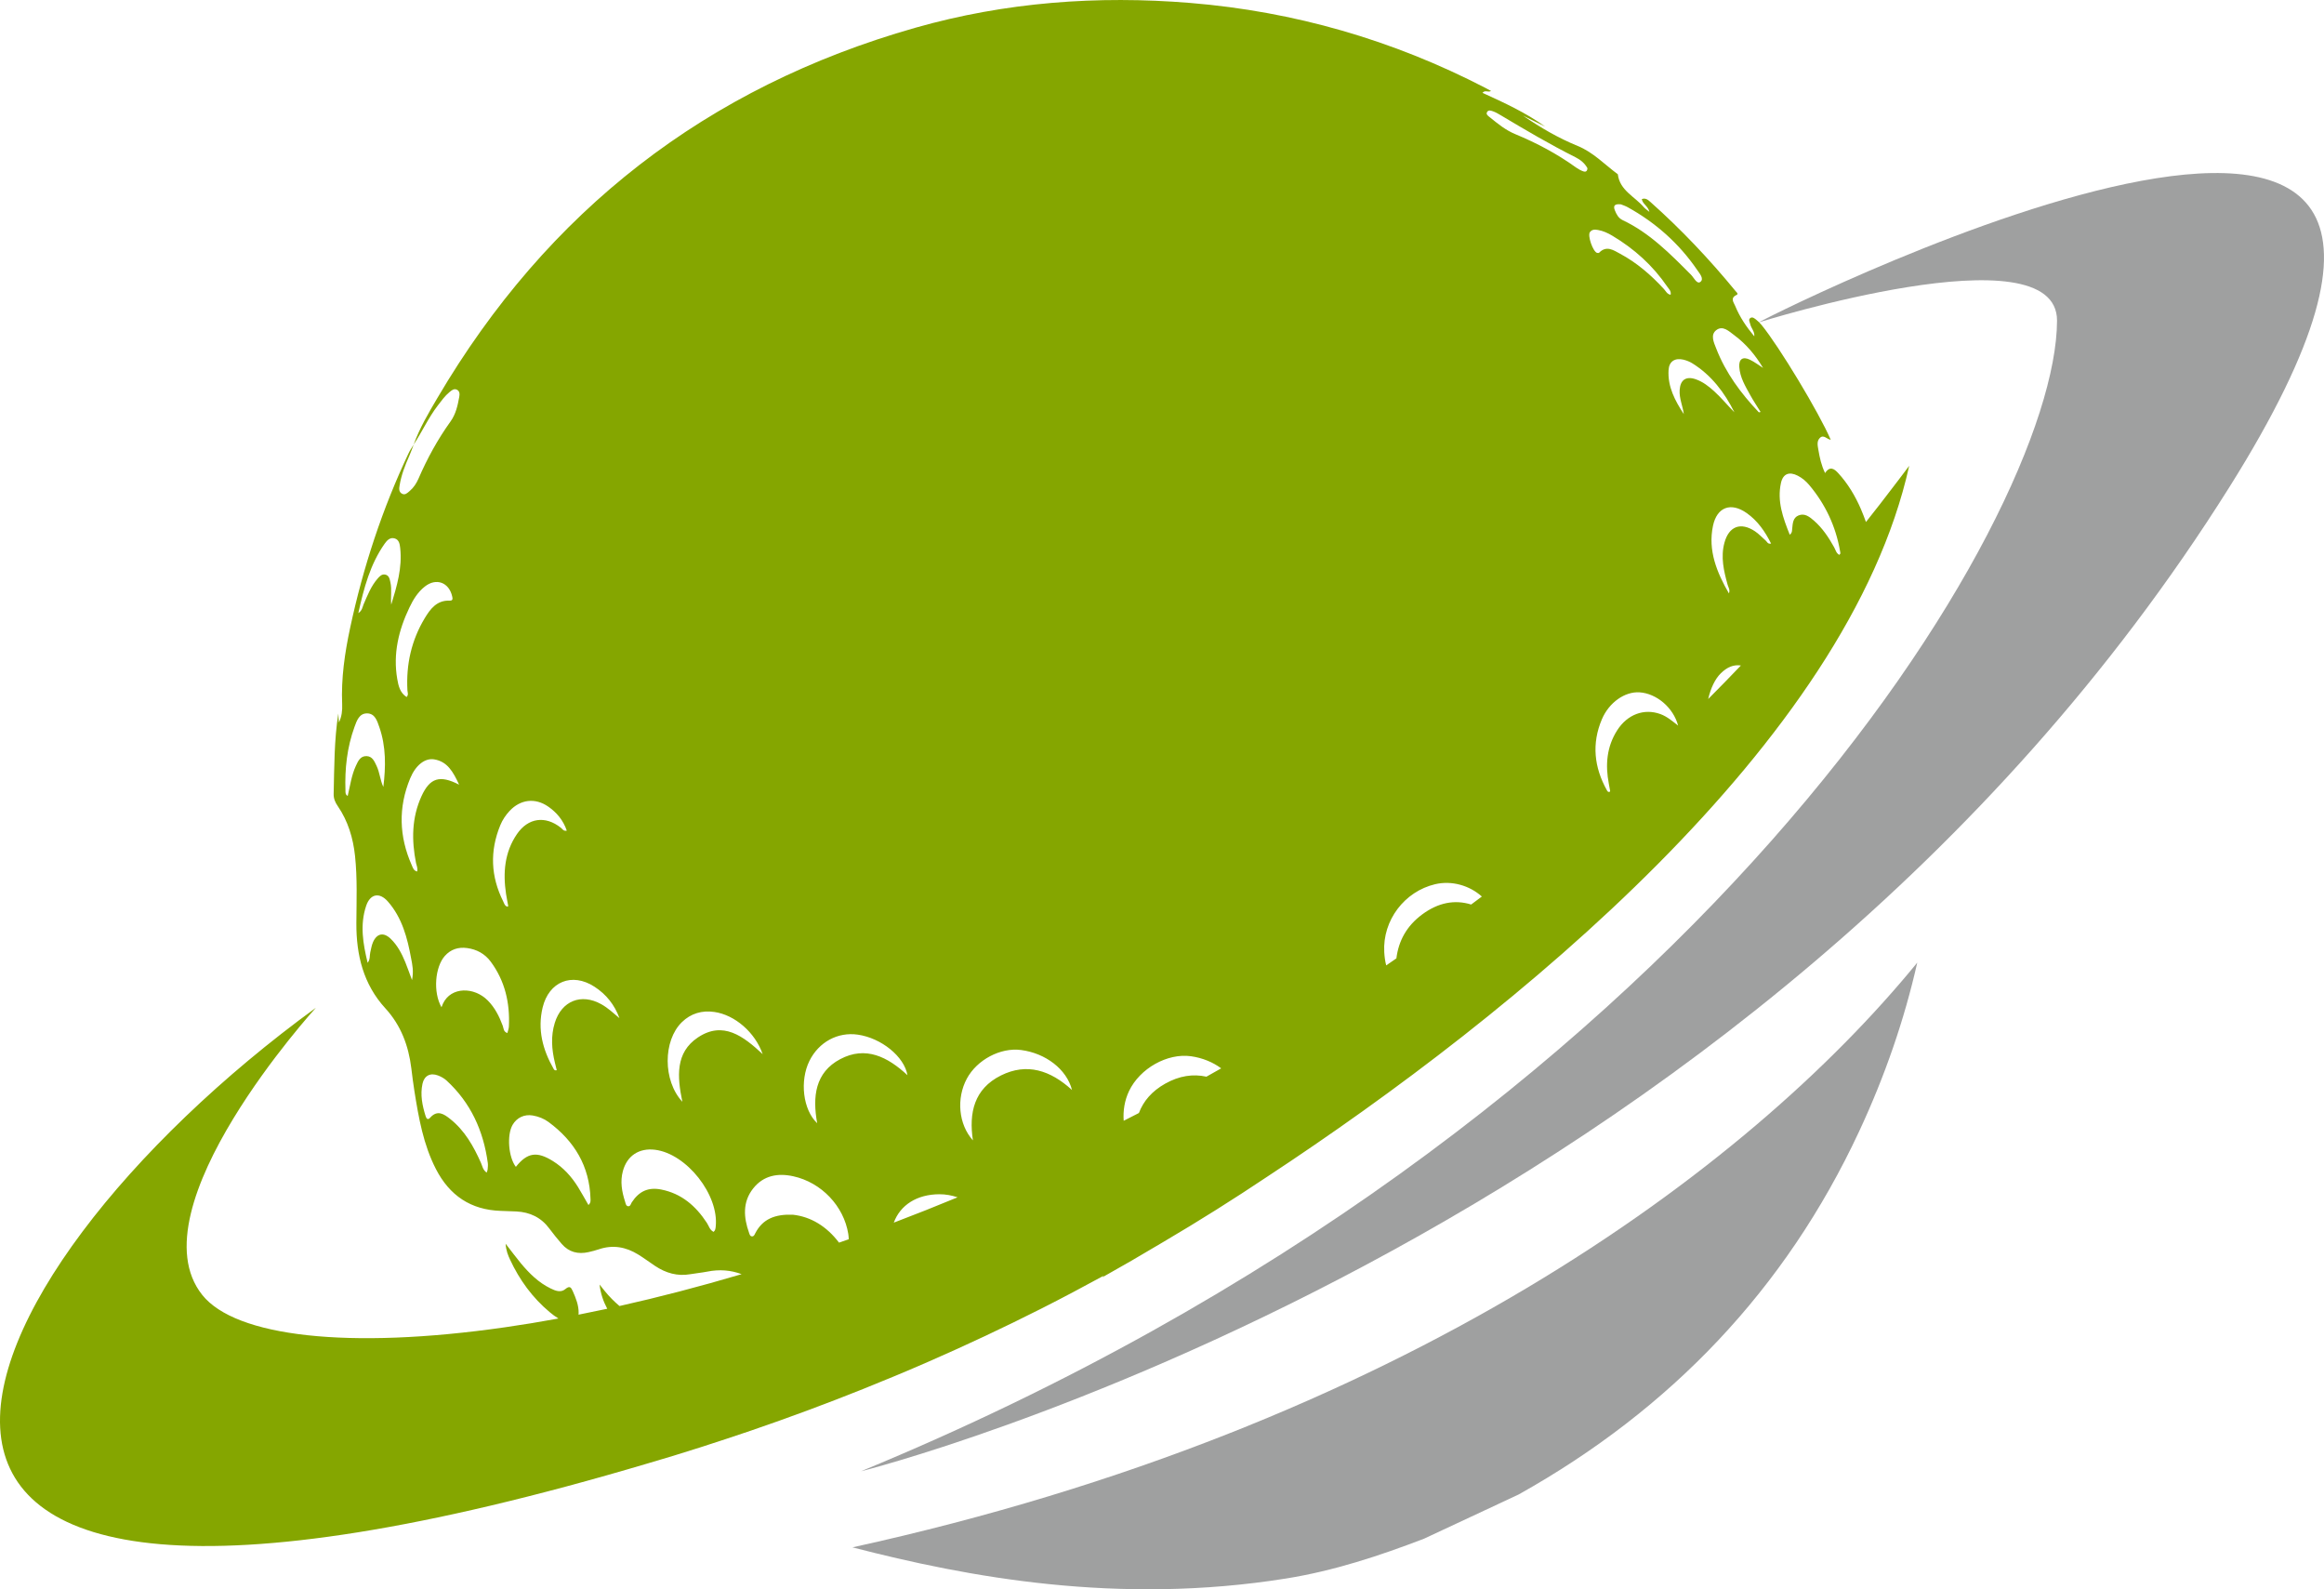 <svg version="1.1" id="图层_1" x="0px" y="0px" width="189px" height="129.224px" viewBox="0 0 189 129.224" enable-background="new 0 0 189 129.224" xml:space="preserve" xmlns="http://www.w3.org/2000/svg" xmlns:xlink="http://www.w3.org/1999/xlink" xmlns:xml="http://www.w3.org/XML/1998/namespace">
  <path fill="#9FA0A0" d="M104.605,128.345c3.855-0.617,7.566-1.837,11.211-3.237c0,0,3.596-1.68,4.188-1.957l3.497-1.634
	c12.373-6.92,21.711-16.692,27.696-29.529c2.107-4.519,3.678-9.092,4.724-13.717c-13.842,16.942-41.955,37.747-86.594,47.543
	C78.664,128.228,90.909,130.536,104.605,128.345z" class="color c1"/>
  <path fill="#9FA0A0" d="M143.025,26.215c0,0,24.288-7.622,24.264-0.135c-0.052,15.923-29.433,65.608-97.28,93.552
	c0,0,72.374-18.055,111.292-80.017C211.014-7.688,145.297,24.946,143.025,26.215z" class="color c1"/>
  <path fill="#85A600" d="M155.266,37.875c-0.406,0.55-0.822,1.086-1.233,1.628c-0.752,0.993-1.515,1.974-2.284,2.942
	c-0.127-0.353-0.26-0.703-0.408-1.047c-0.457-1.063-1.054-2.065-1.844-2.926c-0.32-0.347-0.673-0.616-1.072-0.008
	c-0.307-0.635-0.439-1.261-0.547-1.895c-0.055-0.328-0.146-0.688,0.117-0.955c0.311-0.317,0.578,0.103,0.891,0.145
	c-0.951-2.208-4.185-7.575-5.63-9.341c-0.127-0.153-0.273-0.296-0.427-0.418c-0.136-0.108-0.305-0.26-0.478-0.145
	c-0.189,0.126-0.051,0.321-0.015,0.488c0.074,0.346,0.379,0.614,0.332,1.004c-0.632-0.756-1.181-1.563-1.552-2.47
	c-0.114-0.283-0.438-0.64,0.111-0.895c0.185-0.086-0.015-0.231-0.084-0.316c-2.121-2.586-4.414-5.011-6.915-7.237
	c-0.182-0.16-0.384-0.359-0.707-0.242c0.061,0.406,0.504,0.554,0.618,1.041c-0.219-0.182-0.355-0.264-0.453-0.378
	c-0.735-0.872-1.956-1.357-2.115-2.68c-1.068-0.791-2.001-1.786-3.255-2.299c-1.583-0.646-3.046-1.5-4.459-2.47
	c0.601,0.296,1.203,0.594,1.804,0.889c-1.578-1.129-3.32-1.934-5.099-2.742c0.224-0.263,0.461-0.007,0.699-0.152
	c-0.2-0.108-0.337-0.185-0.472-0.255c-7.535-3.896-15.536-6.207-23.979-6.901c-7.561-0.621-15.051-0.064-22.37,2.016
	c-16.971,4.824-29.913,14.889-38.861,30.09c-0.721,1.225-1.453,2.454-1.938,3.801l0.003-0.002c0.68-1.038,1.195-2.177,1.954-3.167
	c0.298-0.387,0.58-0.789,0.962-1.101c0.172-0.141,0.36-0.307,0.597-0.191c0.243,0.119,0.23,0.371,0.191,0.587
	c-0.126,0.702-0.282,1.404-0.707,1.993c-1.041,1.45-1.894,3.005-2.602,4.639c-0.172,0.395-0.397,0.744-0.725,1.021
	c-0.184,0.154-0.377,0.367-0.643,0.205c-0.249-0.15-0.215-0.424-0.174-0.664c0.136-0.837,0.443-1.627,0.787-2.398
	c0.135-0.304,0.242-0.618,0.362-0.928l-0.002,0.003c-0.138,0.228-0.292,0.444-0.405,0.684c-2.151,4.548-3.709,9.296-4.763,14.217
	c-0.44,2.05-0.74,4.113-0.65,6.219c0.022,0.501-0.031,1.003-0.266,1.48c-0.016-0.244-0.031-0.487-0.047-0.729
	c-0.339,2.173-0.326,4.355-0.379,6.537c-0.009,0.379,0.125,0.689,0.333,0.99c0.84,1.224,1.25,2.6,1.406,4.06
	c0.193,1.82,0.118,3.646,0.108,5.472c-0.01,2.569,0.563,4.952,2.355,6.908c1.271,1.385,1.89,3.047,2.114,4.882
	c0.075,0.618,0.154,1.238,0.251,1.851c0.348,2.182,0.727,4.356,1.753,6.345c1.101,2.14,2.833,3.319,5.27,3.395
	c0.423,0.014,0.846,0.027,1.269,0.047c1.107,0.057,2.017,0.489,2.687,1.398c0.317,0.428,0.657,0.842,1.005,1.246
	c0.583,0.673,1.333,0.851,2.18,0.661c0.282-0.063,0.564-0.138,0.838-0.229c1.137-0.386,2.2-0.191,3.196,0.424
	c0.474,0.291,0.92,0.629,1.383,0.935c0.868,0.576,1.808,0.849,2.854,0.667c0.461-0.08,0.929-0.122,1.383-0.21
	c0.988-0.2,1.916-0.122,2.792,0.207c-3.438,1.018-6.758,1.879-9.932,2.59c-0.432-0.365-0.833-0.768-1.198-1.218
	c-0.143-0.177-0.281-0.352-0.422-0.527c0.083,0.73,0.308,1.375,0.625,1.967c-0.79,0.17-1.568,0.33-2.338,0.482
	c0.003-0.042,0.01-0.08,0.01-0.126c0.012-0.637-0.222-1.214-0.476-1.786c-0.146-0.331-0.26-0.458-0.61-0.165
	c-0.37,0.311-0.811,0.131-1.194-0.057c-0.981-0.476-1.737-1.227-2.424-2.053c-0.391-0.472-0.754-0.966-1.234-1.583
	c0.041,0.572,0.196,0.938,0.36,1.29c0.768,1.652,1.82,3.099,3.227,4.275c0.225,0.19,0.46,0.366,0.71,0.517
	c-1.493,0.274-2.947,0.512-4.356,0.714c-12.757,1.83-21.899,0.758-24.606-2.625c-5.634-7.044,9.234-23.354,9.234-23.354
	c-30.392,22.131-46.842,58.969,27.012,37.04c0.674-0.2,1.338-0.395,2.028-0.604c1.484-0.452,2.942-0.922,4.386-1.4
	c0.657-0.216,1.311-0.435,1.96-0.657c3.129-1.071,6.165-2.201,9.111-3.38c1.807-0.723,3.583-1.464,5.324-2.224
	c3.162-1.381,6.212-2.818,9.154-4.304c1.743-0.88,3.435-1.781,5.104-2.691l-0.128,0.138c1.508-0.841,3.167-1.8,4.943-2.862
	c2.952-1.736,5.773-3.515,8.476-5.323C123.175,82.441,150.282,60.363,155.266,37.875z M136.598,31.723
	c-0.042,0.676,0.254,1.288,0.338,1.947c-0.714-1.089-1.32-2.226-1.24-3.579c0.041-0.711,0.517-1.009,1.213-0.847
	c0.252,0.063,0.509,0.164,0.731,0.303c1.55,0.969,2.606,2.367,3.412,3.977c-0.563-0.565-1.063-1.182-1.655-1.719
	c-0.448-0.406-0.922-0.771-1.498-0.97C137.108,30.564,136.646,30.893,136.598,31.723z M149.583,45.116
	c-0.249-0.126-0.301-0.4-0.42-0.616c-0.446-0.801-0.947-1.561-1.645-2.169c-0.356-0.306-0.75-0.631-1.256-0.42
	c-0.46,0.19-0.467,0.66-0.512,1.083c-0.018,0.143,0.017,0.311-0.197,0.486c-0.557-1.388-1.042-2.735-0.716-4.211
	c0.167-0.757,0.677-0.946,1.37-0.589c0.36,0.187,0.667,0.445,0.927,0.754c1.316,1.567,2.16,3.356,2.51,5.375
	c0.011,0.066,0.035,0.135,0.024,0.205C149.639,45.047,149.61,45.082,149.583,45.116z M143.381,29.915
	c-0.353-0.226-0.691-0.485-1.066-0.665c-0.586-0.282-0.912-0.052-0.867,0.595c0.059,0.849,0.494,1.562,0.892,2.283
	c0.256,0.467,0.555,0.907,0.84,1.368c-0.07,0.014-0.129,0.04-0.144,0.026c-1.452-1.531-2.696-3.203-3.464-5.185
	c-0.188-0.482-0.496-1.108,0.004-1.493c0.542-0.416,1.047,0.105,1.478,0.423C142.01,27.975,142.762,28.88,143.381,29.915z
	 M131.324,17.089c-0.166-0.416,0.06-0.521,0.5-0.473c0.144,0.06,0.358,0.125,0.552,0.233c2.276,1.261,4.174,2.947,5.646,5.098
	c0.2,0.291,0.592,0.734,0.252,0.981c-0.271,0.201-0.518-0.353-0.756-0.592c-1.682-1.688-3.35-3.394-5.55-4.434
	C131.615,17.738,131.455,17.418,131.324,17.089z M135.595,23.313c0.129,0.187,0.333,0.361,0.268,0.655
	c-0.286-0.048-0.387-0.294-0.542-0.465c-1.047-1.139-2.205-2.143-3.573-2.875c-0.52-0.279-1.099-0.697-1.696-0.082
	c-0.031,0.032-0.124,0.032-0.177,0.015c-0.335-0.12-0.776-1.391-0.579-1.678c0.166-0.242,0.417-0.226,0.662-0.183
	c0.423,0.073,0.81,0.252,1.172,0.471C132.913,20.233,134.422,21.595,135.595,23.313z M120.93,9.121
	c0.116-0.222,0.36-0.118,0.538-0.052c0.206,0.077,0.399,0.193,0.588,0.306c1.99,1.185,3.983,2.366,6.054,3.401
	c0.431,0.216,0.777,0.507,0.989,0.901c-0.009,0.273-0.172,0.314-0.326,0.26c-0.206-0.074-0.406-0.18-0.585-0.307
	c-1.542-1.112-3.208-2-4.963-2.725c-0.773-0.319-1.412-0.841-2.051-1.359C121.044,9.44,120.828,9.309,120.93,9.121z M139.308,42.757
	c0.323-1.535,1.458-1.946,2.743-1.04c0.89,0.628,1.492,1.494,1.983,2.48c-0.281,0.064-0.329-0.158-0.45-0.257
	c-0.288-0.243-0.544-0.533-0.856-0.739c-1.159-0.776-2.124-0.416-2.487,0.926c-0.317,1.165-0.054,2.292,0.257,3.413
	c0.064,0.228,0.222,0.435,0.105,0.707C139.627,46.545,138.887,44.773,139.308,42.757z M139.951,54.74
	c0.525-0.51,1.039-0.714,1.629-0.63c-0.88,0.92-1.767,1.831-2.661,2.727C139.116,55.981,139.468,55.208,139.951,54.74z
	 M130.273,58.486c0.586-1.381,1.877-2.27,3.066-2.193c1.375,0.093,2.74,1.229,3.134,2.703c-0.461-0.354-0.892-0.736-1.444-0.936
	c-1.314-0.477-2.676,0.018-3.507,1.315c-0.862,1.348-0.978,2.826-0.681,4.363c0.037,0.196,0.075,0.392,0.107,0.589
	c0.001,0.005-0.005,0.014-0.01,0.021c-0.018,0.016-0.035,0.03-0.053,0.046c-0.112,0.024-0.166-0.067-0.209-0.148
	C129.643,62.39,129.433,60.462,130.273,58.486z M112.574,77.409c-0.141-2.572,1.642-4.927,4.144-5.516
	c1.353-0.315,2.794,0.104,3.794,1.003c-0.289,0.219-0.579,0.433-0.869,0.65c-1.334-0.413-2.674-0.165-3.99,0.811
	c-1.284,0.952-1.917,2.174-2.091,3.568c-0.277,0.19-0.552,0.383-0.829,0.571C112.644,78.146,112.594,77.782,112.574,77.409z
	 M91.818,88.716c0.877-1.847,3.121-3.105,5.044-2.833c0.936,0.132,1.786,0.487,2.451,0.983c-0.4,0.227-0.799,0.455-1.199,0.678
	c-1.084-0.238-2.204-0.081-3.355,0.568c-1.083,0.609-1.772,1.419-2.138,2.386c-0.414,0.213-0.824,0.421-1.236,0.631
	C91.324,90.325,91.457,89.472,91.818,88.716z M78.628,87.705c0.826-1.538,2.736-2.548,4.407-2.33
	c1.994,0.258,3.713,1.558,4.147,3.253c-1.755-1.601-3.667-2.236-5.786-1.18c-2.172,1.085-2.614,3.029-2.273,5.277
	C77.944,91.41,77.768,89.305,78.628,87.705z M65.824,86.268c0.758-1.539,2.308-2.38,3.945-2.14c1.901,0.276,3.77,1.773,4.031,3.297
	c-1.609-1.495-3.4-2.401-5.466-1.308c-2.044,1.081-2.27,3.051-1.876,5.213C65.289,90.222,65.032,87.876,65.824,86.268z
	 M58.097,82.282c1.665,0.238,3.316,1.663,3.927,3.43c-1.575-1.47-3.226-2.726-5.274-1.353c-1.826,1.223-1.685,3.172-1.257,5.225
	c-1.597-1.719-1.574-4.975-0.04-6.472C56.184,82.399,57.093,82.135,58.097,82.282z M42.039,67.822
	c-1.011,1.48-1.141,3.141-0.885,4.86c0.05,0.328,0.119,0.654,0.177,0.979c0.001,0.016-0.027,0.033-0.048,0.06
	c-0.236-0.043-0.279-0.268-0.36-0.431c-1.014-2.025-1.099-4.088-0.238-6.187c0.178-0.436,0.437-0.824,0.759-1.169
	c0.88-0.939,2.077-1.085,3.133-0.355c0.703,0.485,1.232,1.121,1.518,1.961c-0.275,0.059-0.355-0.139-0.484-0.238
	C44.352,66.303,42.95,66.487,42.039,67.822z M50.377,82.785c-0.481-0.403-0.929-0.827-1.474-1.131
	c-1.637-0.917-3.235-0.274-3.787,1.521c-0.331,1.076-0.249,2.15,0.01,3.226c0.051,0.208,0.103,0.415,0.152,0.617
	c-0.164,0.043-0.214-0.037-0.255-0.109c-0.889-1.556-1.323-3.2-0.894-4.988c0.511-2.114,2.393-2.872,4.211-1.695
	C49.296,80.843,49.981,81.698,50.377,82.785z M31.28,44.21c0.192-0.271,0.443-0.55,0.83-0.428c0.349,0.11,0.4,0.46,0.435,0.769
	c0.182,1.603-0.268,3.107-0.728,4.613c-0.063-0.613,0.067-1.223-0.07-1.827c-0.061-0.262-0.1-0.551-0.421-0.618
	c-0.277-0.057-0.458,0.144-0.618,0.328c-0.536,0.616-0.823,1.365-1.143,2.101c-0.091,0.216-0.098,0.481-0.424,0.705
	C29.596,47.798,30.106,45.881,31.28,44.21z M32.306,55.207c-0.354-2.051,0.112-3.976,0.996-5.822
	c0.308-0.646,0.682-1.254,1.26-1.703c0.91-0.709,1.942-0.334,2.207,0.789c0.043,0.19,0.086,0.377-0.202,0.366
	c-1.035-0.042-1.569,0.671-2.019,1.417c-1.089,1.802-1.531,3.778-1.414,5.88c0.009,0.167,0.11,0.347-0.066,0.542
	C32.528,56.33,32.401,55.759,32.306,55.207z M35.315,61.744c1.075,0.179,1.539,1.015,2.023,2.058
	c-1.578-0.813-2.378-0.555-3.062,0.942c-0.796,1.747-0.81,3.577-0.442,5.429c0.043,0.212,0.159,0.415,0.092,0.688
	c-0.29-0.061-0.353-0.316-0.44-0.514c-1.035-2.333-1.108-4.697-0.128-7.059C33.802,62.212,34.563,61.619,35.315,61.744z
	 M28.095,64.282c-0.063-1.772,0.128-3.511,0.737-5.185c0.179-0.493,0.383-1.099,1.023-1.092c0.644,0.006,0.82,0.618,0.994,1.116
	c0.552,1.585,0.528,3.22,0.326,4.865c-0.265-0.56-0.291-1.173-0.551-1.715c-0.173-0.36-0.334-0.776-0.811-0.792
	c-0.514-0.017-0.696,0.413-0.875,0.799c-0.355,0.768-0.462,1.611-0.662,2.442C28.071,64.6,28.098,64.424,28.095,64.282z
	 M39.671,94.564c0.024,0.175-0.001,0.354-0.015,0.533c-0.004,0.064-0.037,0.124-0.079,0.248c-0.315-0.228-0.347-0.535-0.461-0.789
	c-0.601-1.355-1.322-2.633-2.504-3.572c-0.491-0.39-1.036-0.776-1.631-0.104c-0.199,0.225-0.311,0.058-0.37-0.135
	c-0.268-0.857-0.446-1.731-0.251-2.628c0.144-0.658,0.638-0.912,1.264-0.671c0.246,0.095,0.493,0.229,0.685,0.404
	C38.282,89.659,39.316,91.945,39.671,94.564z M30.338,76.599c-0.116,0.259-0.158,0.553-0.225,0.833
	c-0.064,0.278,0.006,0.579-0.215,0.851c-0.373-1.534-0.642-3.083-0.12-4.633c0.332-0.979,1.083-1.126,1.767-0.348
	c1.16,1.322,1.587,2.962,1.893,4.639c0.096,0.508,0.216,1.021,0.069,1.749c-0.228-0.609-0.376-1.04-0.549-1.463
	c-0.289-0.703-0.64-1.375-1.198-1.908C31.198,75.785,30.653,75.889,30.338,76.599z M48.023,97.481
	c0.004,0.148,0.03,0.314-0.167,0.498c-0.302-0.521-0.567-1.006-0.857-1.476c-0.526-0.841-1.178-1.561-2.025-2.092
	c-1.314-0.822-2.09-0.7-3.022,0.465c-0.602-0.783-0.744-2.585-0.267-3.412c0.344-0.592,0.957-0.881,1.64-0.765
	c0.467,0.081,0.906,0.251,1.286,0.531C46.714,92.782,47.946,94.819,48.023,97.481z M41.385,83.474
	c-0.008,0.169-0.079,0.336-0.123,0.522c-0.328-0.105-0.301-0.394-0.379-0.599c-0.283-0.76-0.638-1.468-1.217-2.051
	c-1.099-1.109-2.981-1.137-3.641,0.256c-0.041,0.082-0.069,0.168-0.121,0.296c-0.702-1.232-0.522-3.279,0.272-4.171
	c0.485-0.545,1.105-0.737,1.81-0.642c0.784,0.105,1.448,0.467,1.919,1.102C41.068,79.756,41.48,81.547,41.385,83.474z
	 M58.033,100.163c-0.317-0.155-0.382-0.483-0.548-0.735c-0.899-1.372-2.062-2.386-3.721-2.71c-1.046-0.205-1.797,0.142-2.387,1.047
	c-0.079,0.124-0.108,0.335-0.295,0.313c-0.178-0.021-0.199-0.222-0.245-0.366c-0.264-0.816-0.412-1.64-0.181-2.492
	c0.334-1.244,1.313-1.895,2.618-1.733c2.569,0.322,5.21,3.671,4.931,6.252C58.189,99.892,58.175,100.046,58.033,100.163z
	 M68.234,101.038c-0.993-1.314-2.283-2.112-3.762-2.271c-1.458-0.051-2.449,0.354-3.047,1.502c-0.059,0.111-0.105,0.267-0.265,0.261
	c-0.163-0.007-0.201-0.166-0.241-0.286c-0.447-1.256-0.542-2.507,0.334-3.614c0.835-1.055,1.997-1.264,3.257-0.989
	c2.287,0.5,4.112,2.419,4.477,4.689c0.024,0.144,0.032,0.289,0.037,0.433C68.758,100.857,68.498,100.946,68.234,101.038z
	 M72.688,99.412c0.522-1.428,1.877-2.303,3.711-2.309c0.504-0.001,1.001,0.089,1.476,0.25C76.13,98.075,74.401,98.762,72.688,99.412
	z" class="color c2"/>
</svg>